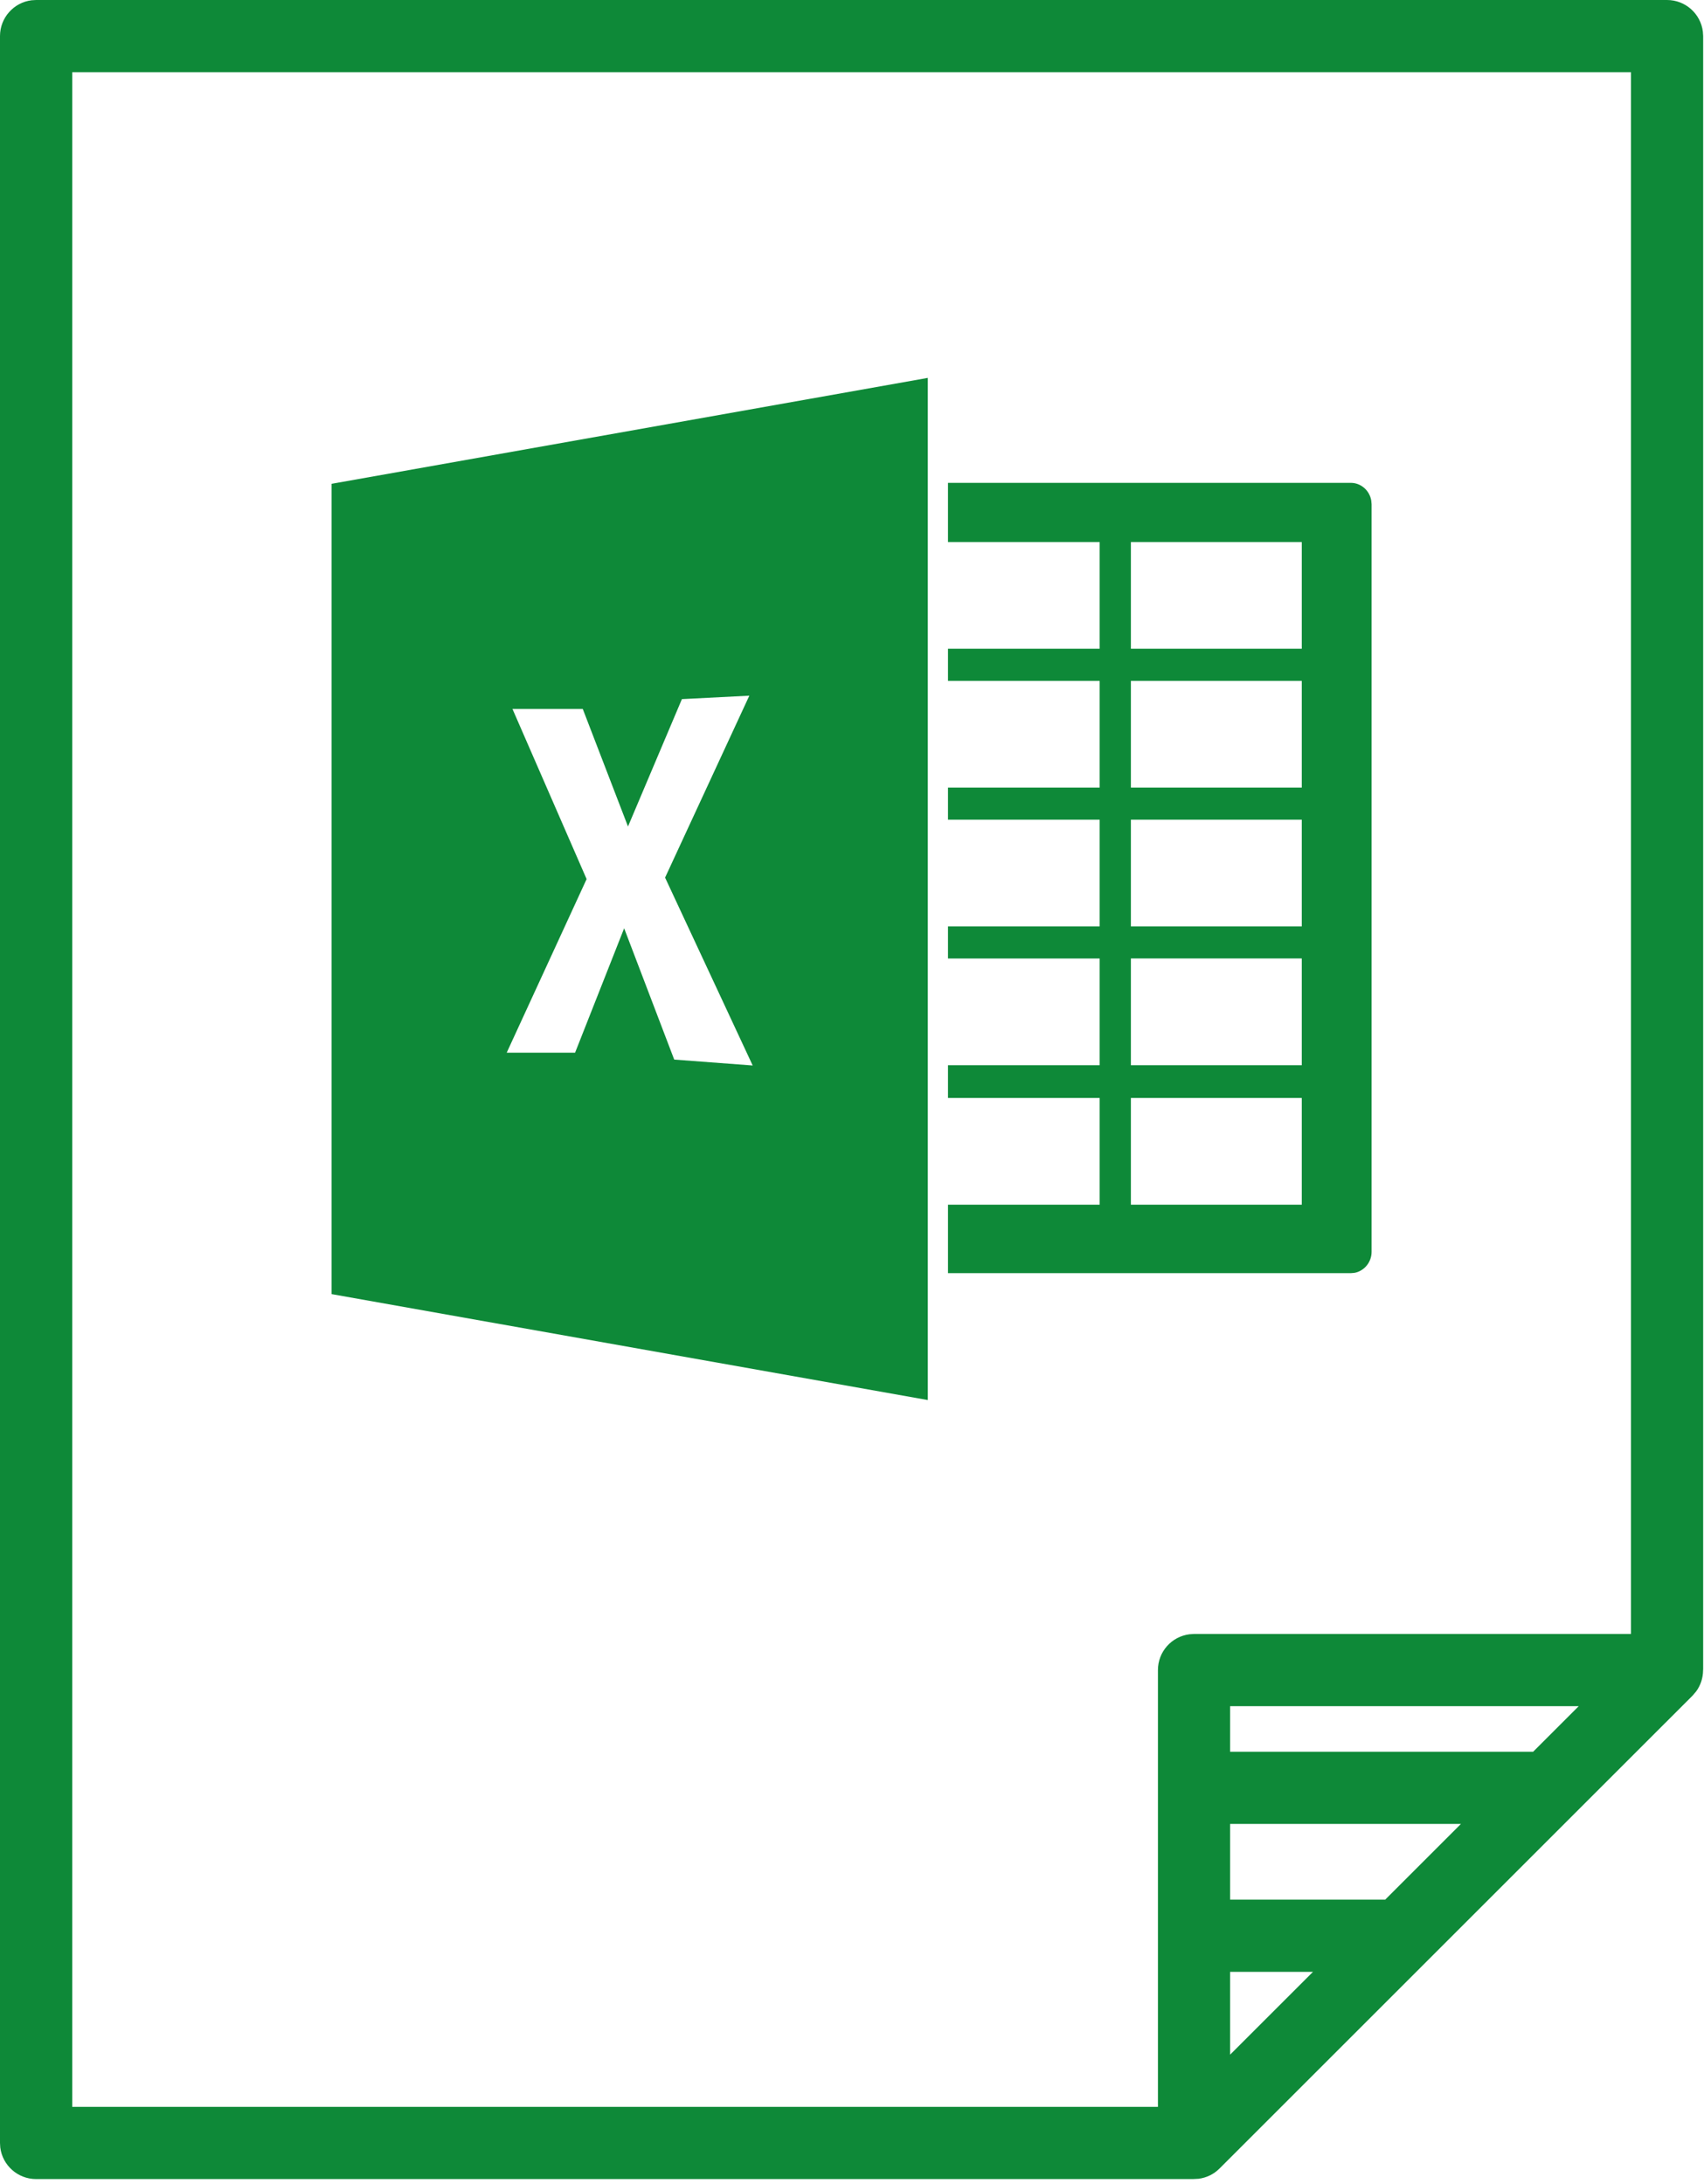<?xml version="1.0" encoding="UTF-8"?>
<svg width="39px" height="50px" viewBox="0 0 39 50" version="1.1" xmlns="http://www.w3.org/2000/svg" xmlns:xlink="http://www.w3.org/1999/xlink">
    <!-- Generator: Sketch 61.2 (89653) - https://sketch.com -->
    <title>file</title>
    <desc>Created with Sketch.</desc>
    <g id="Стилевая" stroke="none" stroke-width="1" fill="none" fill-rule="evenodd">
        <g id="style_key" transform="translate(-46, -3626)" fill="#0E8938">
            <g id="Group-12" transform="translate(46, 3626)">
                <g id="file" transform="translate(0, 0)">
                    <path d="M38.154,1.13686838e-13 C38.575,1.13686838e-13 38.923,0.315 38.974,0.723 L38.981,0.826 L38.981,38.206 L38.979,38.242 C38.977,38.412 38.924,38.578 38.823,38.718 L38.739,38.817 L27.912,49.643 C27.781,49.775 27.612,49.855 27.435,49.878 L27.302,49.885 L0.826,49.885 C0.405,49.885 0.057,49.57 0.006,49.162 L-2.27373675e-13,49.059 L-2.27373675e-13,0.826 C-2.27373675e-13,0.405 0.315,0.057 0.723,0.006 L0.826,1.13686838e-13 L38.154,1.13686838e-13 Z M37.328,1.653 L1.653,1.653 L1.653,48.232 L26.502,48.232 L26.502,38.233 C26.502,37.811 26.817,37.464 27.224,37.413 L27.328,37.406 L37.328,37.406 L37.328,1.653 Z M30.051,45.141 L28.154,45.141 L28.154,47.037 L30.051,45.141 Z M33.437,41.755 L28.154,41.755 L28.154,43.488 L31.704,43.488 L33.437,41.755 Z M36.133,39.059 L28.154,39.059 L28.154,40.102 L35.09,40.102 L36.133,39.059 Z M21.235,8.651 L21.235,32.051 L7.589,29.626 L7.589,11.076 L21.235,8.651 Z M30.917,11.054 C31.149,11.054 31.344,11.228 31.384,11.456 L31.392,11.543 L31.392,28.658 C31.392,28.897 31.223,29.097 31.002,29.139 L30.917,29.146 L21.697,29.146 L21.697,27.579 L25.168,27.579 L25.168,25.136 L21.697,25.136 L21.697,24.386 L25.168,24.386 L25.168,21.943 L21.697,21.943 L21.697,21.208 L25.168,21.208 L25.168,18.765 L21.697,18.765 L21.697,18.03 L25.168,18.03 L25.168,15.587 L21.697,15.587 L21.697,14.852 L25.168,14.852 L25.168,12.409 L21.697,12.409 L21.697,11.054 L30.917,11.054 Z M29.794,25.136 L25.883,25.136 L25.883,27.579 L29.794,27.579 L29.794,25.136 Z M17.15,15.926 L15.607,16.005 L14.373,18.921 L13.338,16.23 L11.729,16.23 L13.426,20.125 L11.597,24.099 L13.162,24.099 L14.285,21.251 L15.431,24.257 L17.227,24.392 L15.222,20.091 L17.15,15.926 Z M29.794,21.942 L25.883,21.942 L25.883,24.386 L29.794,24.386 L29.794,21.942 Z M29.794,18.765 L25.883,18.765 L25.883,21.208 L29.794,21.208 L29.794,18.765 Z M29.794,15.587 L25.883,15.587 L25.883,18.03 L29.794,18.03 L29.794,15.587 Z M29.794,12.409 L25.883,12.409 L25.883,14.852 L29.794,14.852 L29.794,12.409 Z" id="excel_icon"></path>
                </g>
            </g>
        </g>
    </g>
</svg>